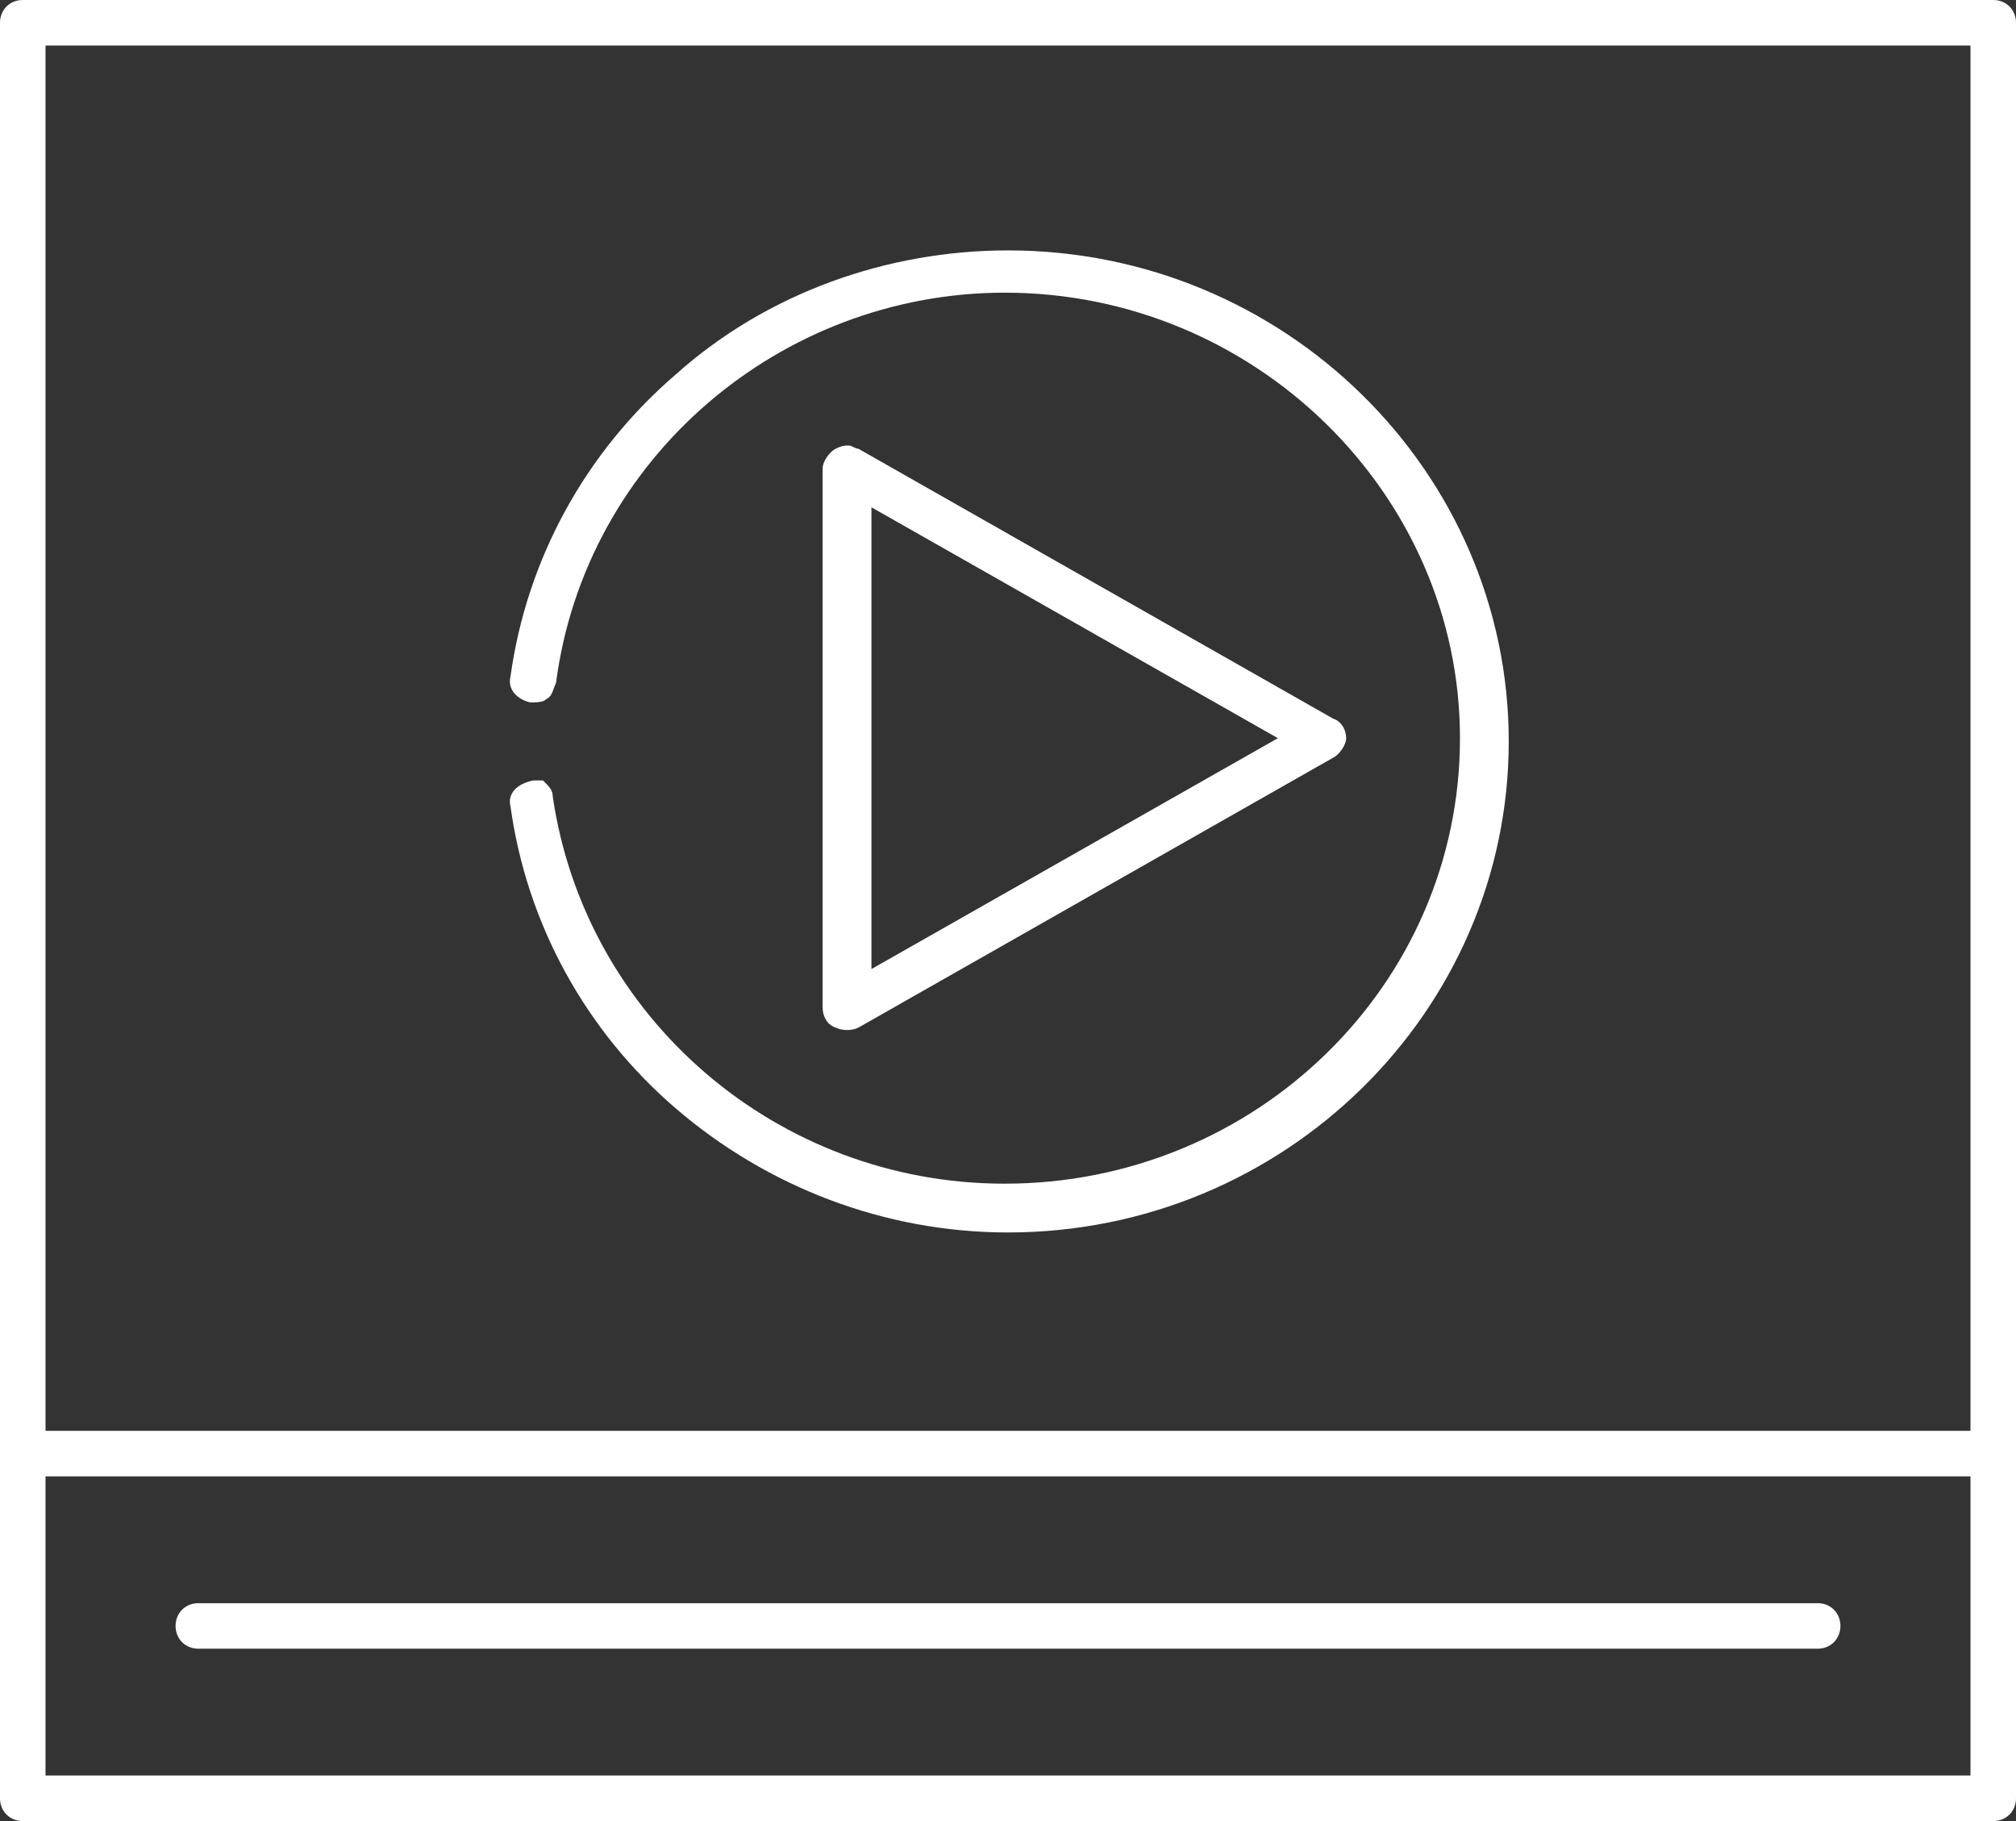 <?xml version="1.0" encoding="utf-8"?>
<!-- Generator: Adobe Illustrator 21.1.0, SVG Export Plug-In . SVG Version: 6.00 Build 0)  -->
<svg version="1.1" id="レイヤー_1" xmlns="http://www.w3.org/2000/svg" xmlns:xlink="http://www.w3.org/1999/xlink" x="0px"
	 y="0px" width="62px" height="56px" viewBox="0 0 62 56" style="enable-background:new 0 0 62 56;" xml:space="preserve">
<rect x="0" y="0" width="62" height="56" fill="#333333" stroke="none"/>
<style type="text/css">
	.st0{fill:#FFFFFF;}
</style>
<g>
	<g>
		<path class="st0" d="M26.1,13.7c-0.1,0-0.2,0-0.4,0.1c-0.2,0.1-0.4,0.4-0.4,0.6V31c0,0.2,0.1,0.5,0.4,0.6c0.2,0.1,0.5,0.1,0.7,0
			L41,23.3c0.2-0.1,0.4-0.4,0.4-0.6c0-0.2-0.1-0.5-0.4-0.6l-14.6-8.3C26.3,13.8,26.2,13.7,26.1,13.7z M26.8,29.8V15.6l12.5,7.1
			L26.8,29.8z"/>
	</g>
	<g>
		<path class="st0" d="M16.4,24C16.3,24,16.3,24,16.4,24c-0.5,0.1-0.8,0.4-0.7,0.8c0.5,3.6,2.3,6.9,5.1,9.3
			c2.8,2.4,6.4,3.8,10.2,3.8c8.5,0,15.4-6.8,15.4-15.1c0-8.3-6.9-15.1-15.4-15.1c-3.7,0-7.4,1.3-10.2,3.8c-2.8,2.4-4.6,5.7-5.1,9.3
			c-0.1,0.4,0.2,0.7,0.6,0.8c0.2,0,0.4,0,0.5-0.1c0.2-0.1,0.2-0.3,0.3-0.5C18,14.1,24,9,30.9,9c7.7,0,14,6.2,14,13.7
			c0,7.6-6.3,13.7-14,13.7c-7,0-12.9-5.1-13.9-11.9c0-0.2-0.1-0.3-0.3-0.5C16.7,24,16.5,24,16.4,24z"/>
	</g>
	<g>
		<path class="st0" d="M6.1,49.3c-0.4,0-0.7,0.3-0.7,0.7c0,0.4,0.3,0.7,0.7,0.7h49.8c0.4,0,0.7-0.3,0.7-0.7c0-0.4-0.3-0.7-0.7-0.7
			H6.1z"/>
	</g>
	<g>
		<path class="st0" d="M0.7,0C0.3,0,0,0.3,0,0.7v54.6C0,55.7,0.3,56,0.7,56h60.6c0.4,0,0.7-0.3,0.7-0.7V0.7C62,0.3,61.7,0,61.3,0
			H0.7z M60.6,54.6H1.4v-9.2h59.2L60.6,54.6L60.6,54.6z M60.6,44H1.4V1.4h59.2L60.6,44L60.6,44z"/>
	</g>
</g>
</svg>
